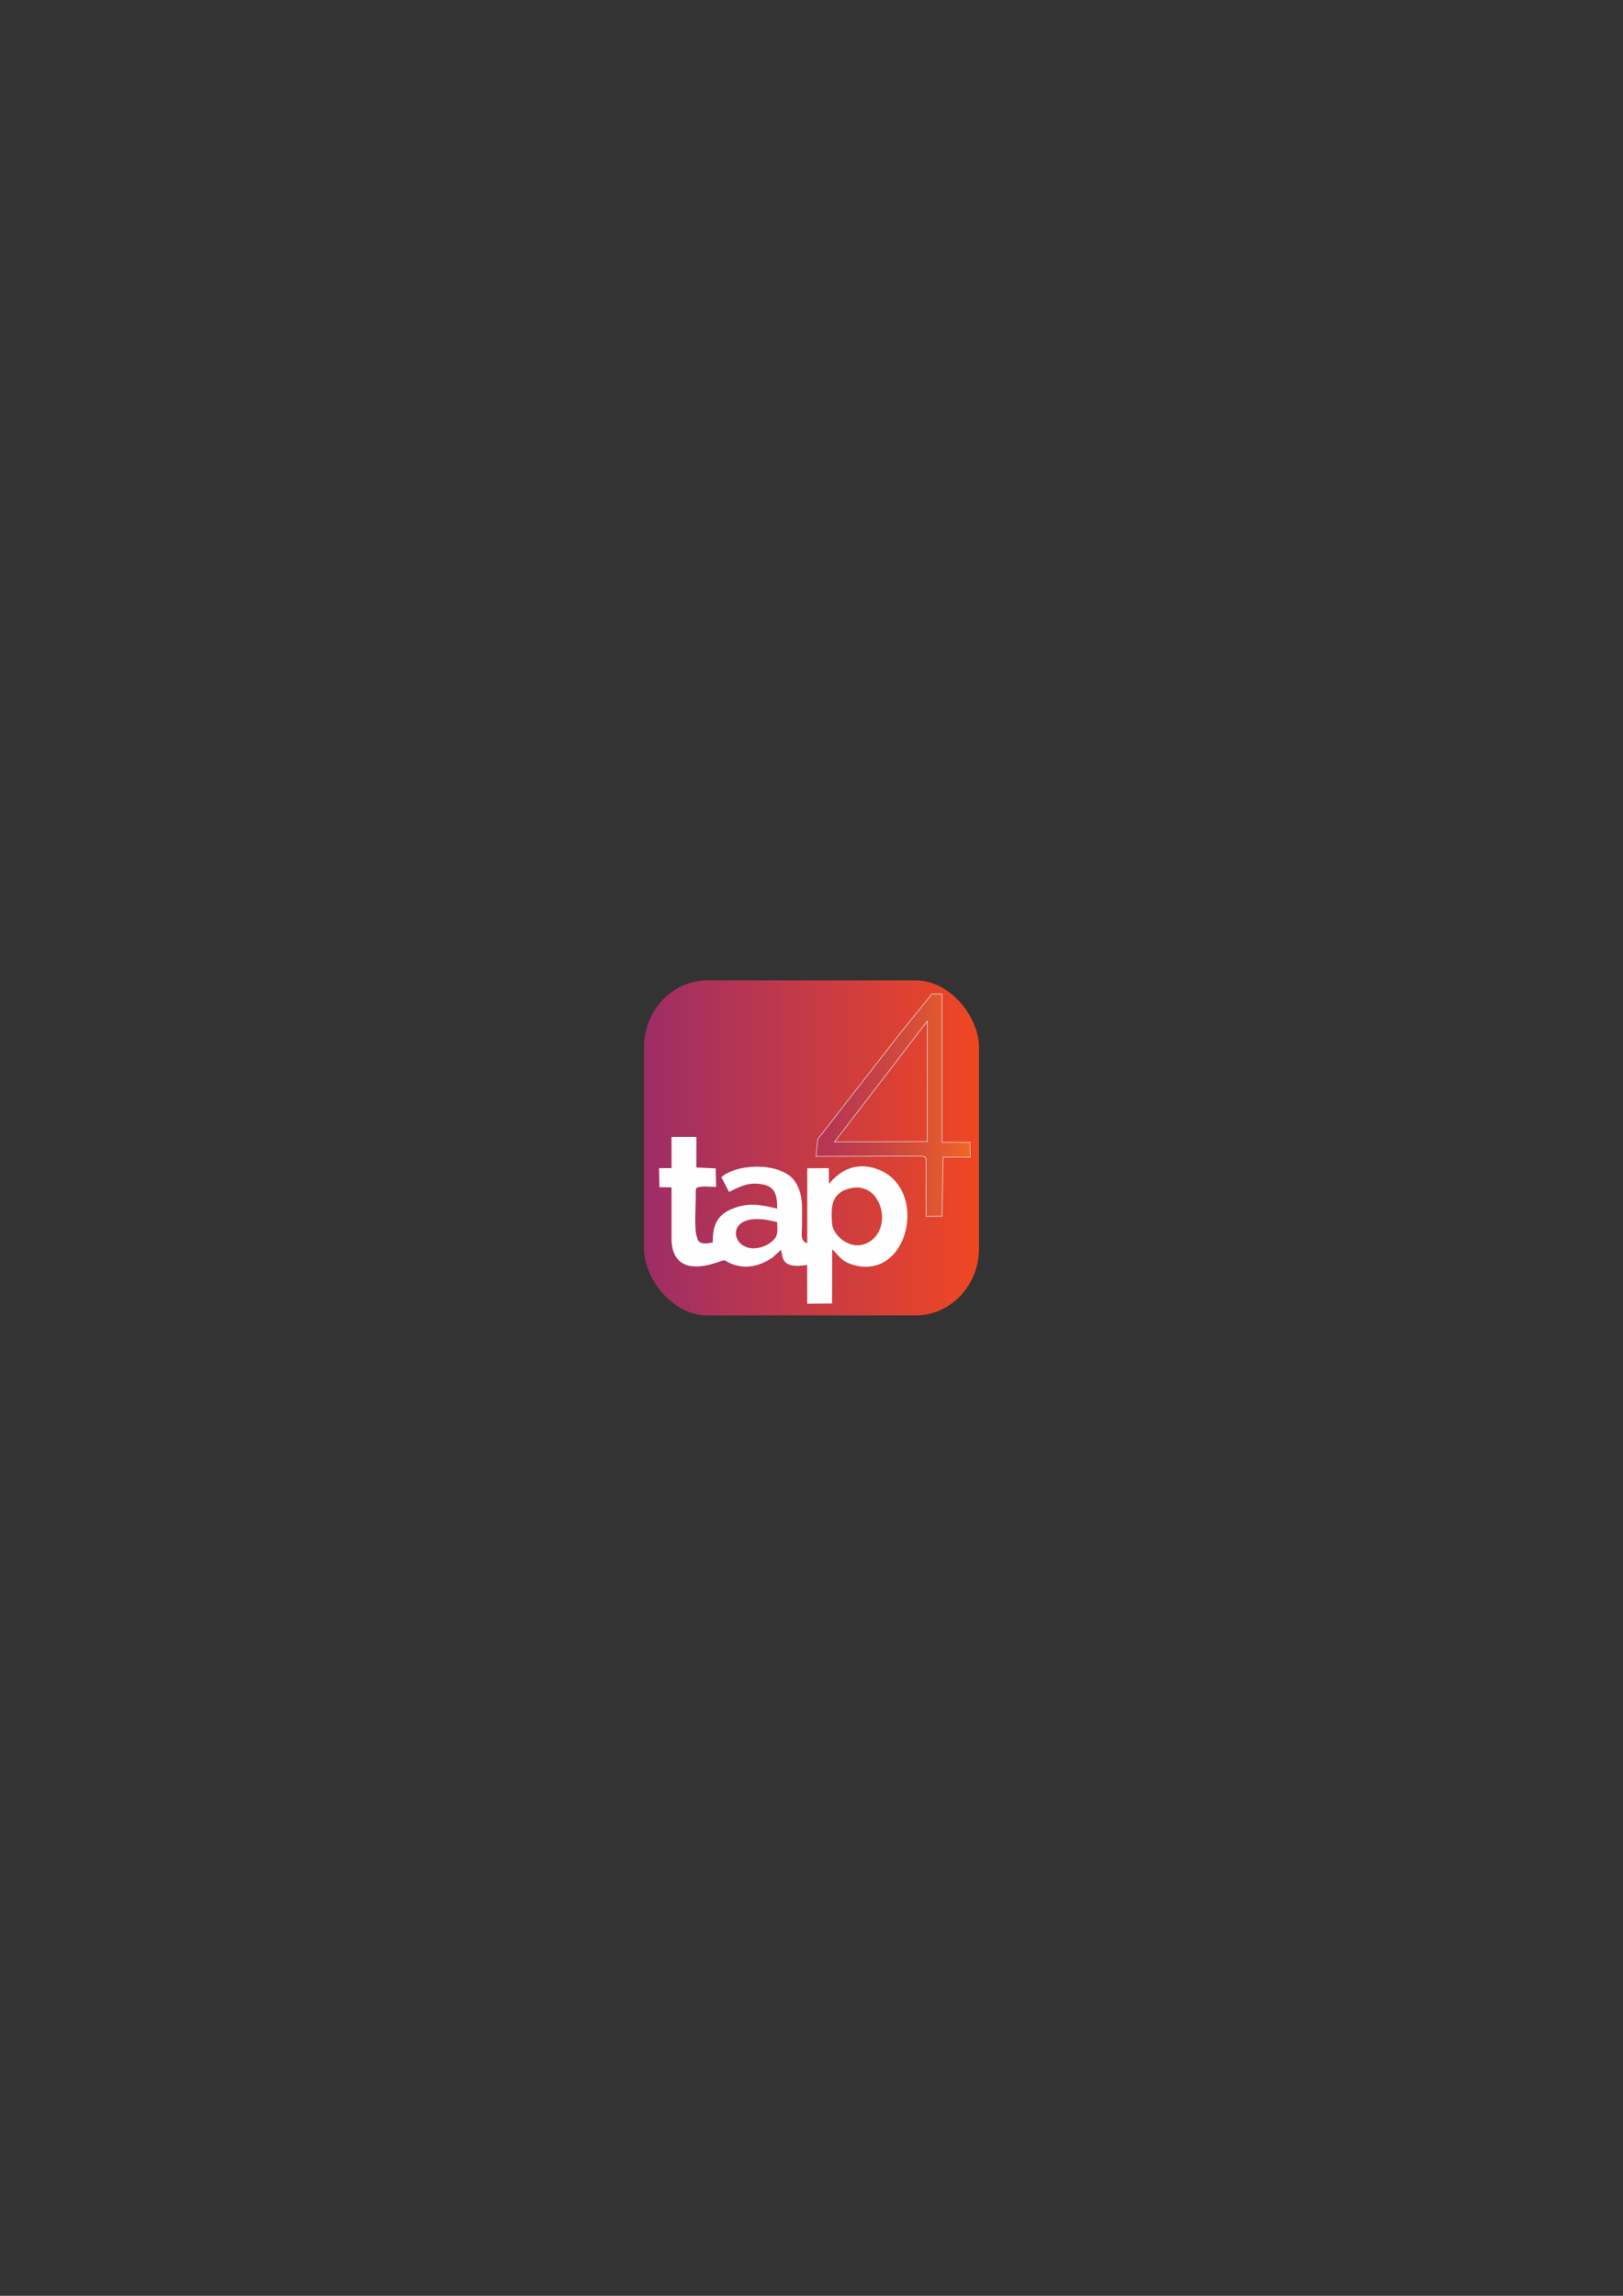 <?xml version="1.0" encoding="UTF-8"?>
<!DOCTYPE svg PUBLIC "-//W3C//DTD SVG 1.1//EN" "http://www.w3.org/Graphics/SVG/1.1/DTD/svg11.dtd">
<!-- Creator: CorelDRAW 2018 (64 Bit) -->
<svg xmlns="http://www.w3.org/2000/svg" xml:space="preserve" width="210mm" height="297mm" version="1.1" style="shape-rendering:geometricPrecision; text-rendering:geometricPrecision; image-rendering:optimizeQuality; fill-rule:evenodd; clip-rule:evenodd"
viewBox="0 0 21000 29700"
 xmlns:xlink="http://www.w3.org/1999/xlink">
 <rect x="0" y="0" width="21000" height="29700" fill="#333333" stroke="none"/>
 <defs>
  <style type="text/css">
   <![CDATA[
    .str0 {stroke:#E6E7E8;stroke-width:7.62;stroke-miterlimit:22.926}
    .fil1 {fill:#FEFEFE}
    .fil2 {fill:url(#id0)}
    .fil0 {fill:url(#id1)}
   ]]>
  </style>
  <linearGradient id="id0" gradientUnits="userSpaceOnUse" x1="10558.14" y1="14297.14" x2="12553.96" y2="14297.14">
   <stop offset="0" style="stop-opacity:0.467; stop-color:#9F2E65"/>
   <stop offset="1" style="stop-opacity:1; stop-color:#F26522"/>
  </linearGradient>
  <linearGradient id="id1" gradientUnits="userSpaceOnUse" x1="8332.53" y1="14850.01" x2="12667.46" y2="14850.01">
   <stop offset="0" style="stop-opacity:1; stop-color:#9D2D67"/>
   <stop offset="1" style="stop-opacity:1; stop-color:#EF4723"/>
  </linearGradient>
 </defs>
 <g id="Camada_x0020_1">
  <g id="_3214108672400">
   <rect class="fil0" x="8332.53" y="12682.53" width="4334.93" height="4334.94" rx="821.45" ry="866.99"/>
   <path class="fil1" d="M10055.42 15810.86c1.64,73.49 14.83,155.15 -26.89,207.79 -27.63,34.86 -75.04,74.26 -126.73,96.64 -451.22,195.44 -614.96,-520.17 153.62,-304.43zm951.19 -439.44c427.16,-97.13 569.59,596.24 169.65,726.14 -191.58,62.22 -401.71,-116.77 -410.51,-272.18 -10.85,-191.38 -25.59,-393.37 240.86,-453.96zm-1012.6 898.61l111.45 -102.45 14.28 67.05c19.32,153.83 165.14,152.2 324.32,130.08l0.86 501.28 321.34 -3.73 1.38 -700.22c86.99,79.08 112.54,153.53 267.7,199.55 718.22,213 981.22,-958.01 347.19,-1224.92 -246.02,-103.57 -466.1,-37.5 -631.24,150.28 -16.57,18.83 -8.46,11.64 -25.47,25.75l-2.18 -201.07 -278.33 1.91 -0.43 969.88c-92.3,-32.02 -68.91,-110.35 -68.59,-214.4 0.3,-92.89 2.95,-190.76 -0.24,-283.12 -6.18,-178.46 -75.39,-318.59 -172.1,-384.69 -264.37,-180.7 -729.99,-110.56 -870.48,28.77l99.92 189.57c125.45,-58.21 232.94,-129.47 414.96,-101.06 178.03,27.79 207.61,126.35 207.69,317.2 -209.98,-51.24 -378.01,-83.63 -584.76,3.36 -178.66,75.17 -252.35,195.73 -249.02,434.58 -102.87,21.11 -189.27,26.43 -203.6,-70.42 -38.55,-67.3 -15.99,-426.59 -15.66,-536.07 0.03,-14.76 -1.9,-48.07 -0.58,-60.52 5.68,-53.67 8.88,-32.93 15.76,-43.01 58.42,-24.24 172.1,-9.45 246.63,-9.45l0.89 -20.95 -5.82 -218.64 -249.72 -11.17 0.33 -395.69 -321.66 0.16 0.39 403.39 -161.43 1.04 4.53 245.42 156.73 2.93c0.17,219.07 -0.6,438.15 -0.32,657.2 0.5,393.6 292.47,412.78 572.57,318.78 163.86,-54.99 75.93,-33.29 220.82,19.06 200.69,72.52 376.52,2.69 511.89,-85.66z"/>
   <path class="fil2 str0" d="M11997.72 13210.17l0.78 1557.61 -1201.01 5.15 1200.23 -1562.76zm-353.55 161.11l-1061.84 1363.27 -24.19 225.2 1349.17 -4.24c104.87,14.68 37.63,3.27 74.49,31.25l0.24 748.79 206.39 -1.91 14.9 -764.56 350.63 0.04 -3.91 -191.83 -360.5 -0.28 -0.51 -1800.06 -0.68 -118.21 -131.26 0.23 -412.93 512.31z"/>
  </g>
 </g>
</svg>
